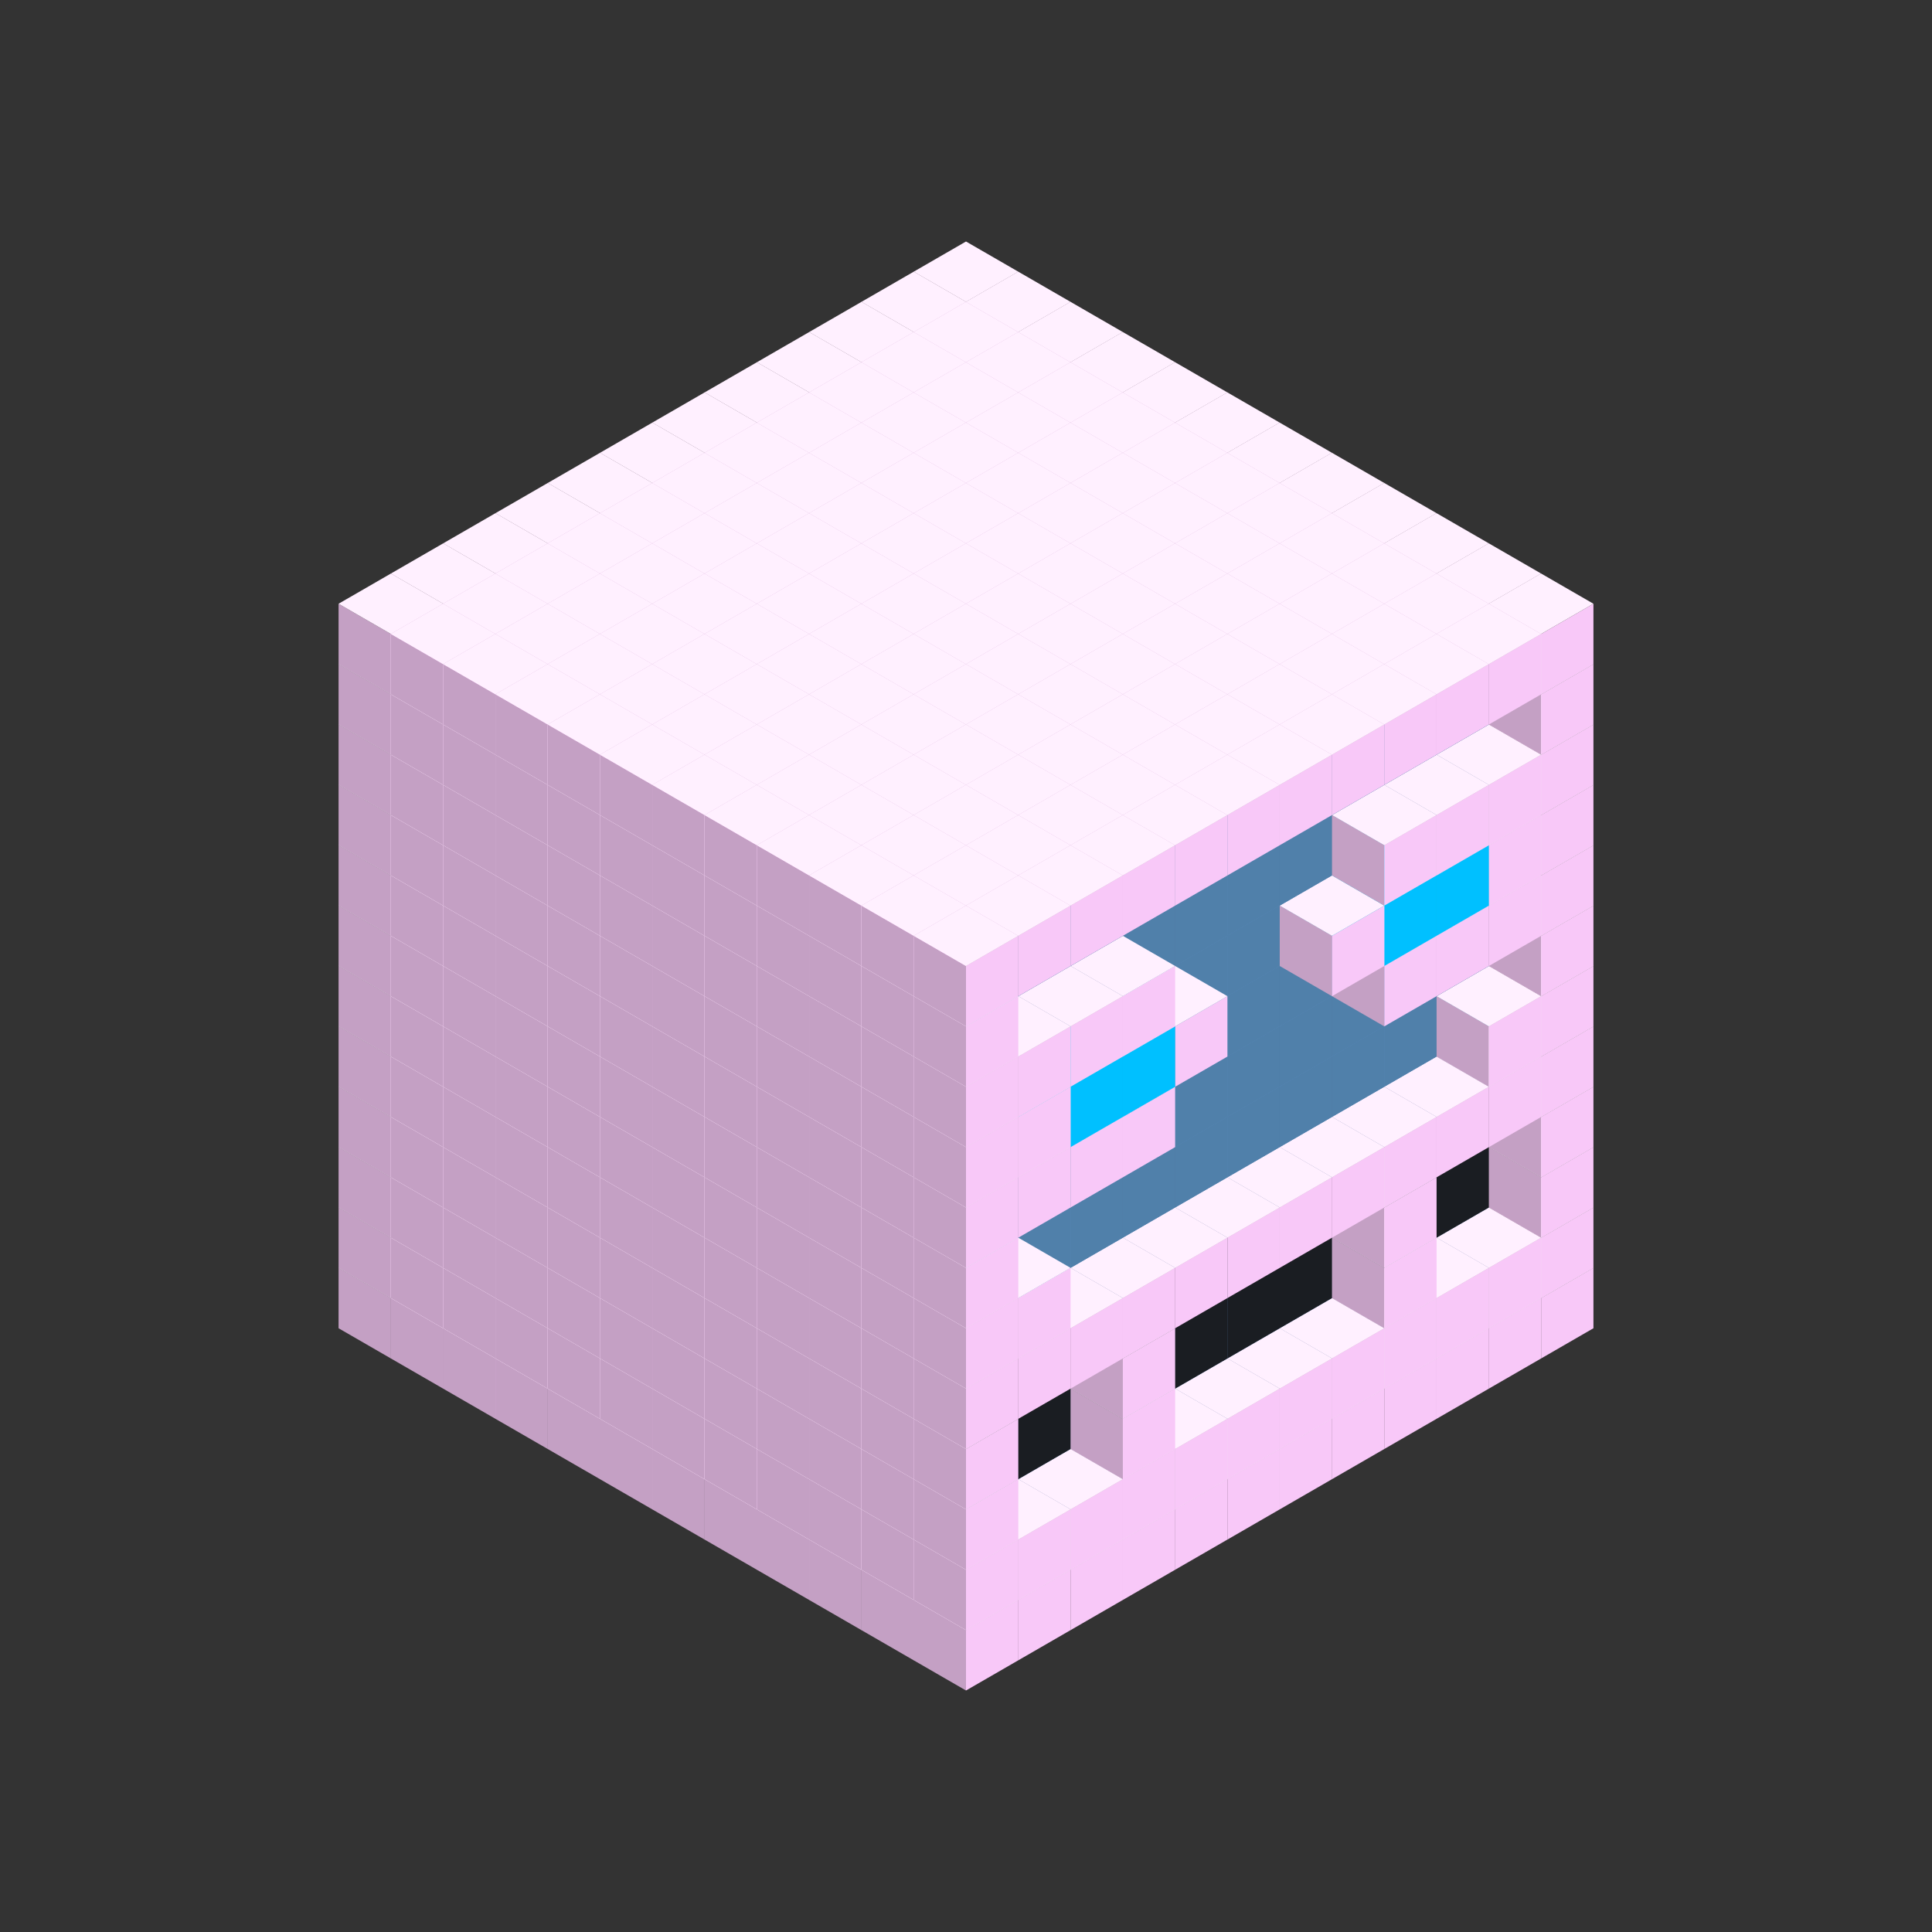 
<svg width='600' height='600' viewBox='4436371 5550000 3200000 3200000' xmlns='http://www.w3.org/2000/svg' xmlns:xlink='http://www.w3.org/1999/xlink'>
<rect x="4436371" y="5550000" width="3200000" height="3200000" fill="#333333" stroke="none"/>
<use xlink:href='#v-0x000000c9-1' transform='translate(983738,3600000)'/>
<use xlink:href='#v-0x000000c9-1' transform='translate(1070341,3650000)'/>
<use xlink:href='#v-0x000000c9-1' transform='translate(1156944,3700000)'/>
<use xlink:href='#v-0x000000c9-1' transform='translate(1243547,3750000)'/>
<use xlink:href='#v-0x000000c9-1' transform='translate(1330150,3800000)'/>
<use xlink:href='#v-0x000000c9-1' transform='translate(1416753,3850000)'/>
<use xlink:href='#v-0x000000c9-1' transform='translate(1503356,3900000)'/>
<use xlink:href='#v-0x000000c9-1' transform='translate(1589959,3950000)'/>
<use xlink:href='#v-0x000000c9-1' transform='translate(1676562,4000000)'/>
<use xlink:href='#v-0x000000c9-1' transform='translate(1763165,4050000)'/>
<use xlink:href='#v-0x000000c9-1' transform='translate(1849768,4100000)'/>
<use xlink:href='#v-0x000000c9-1' transform='translate(2889004,3600000)'/>
<use xlink:href='#v-0x000000c9-1' transform='translate(2802401,3650000)'/>
<use xlink:href='#v-0x000000c9-1' transform='translate(2715798,3700000)'/>
<use xlink:href='#v-0x000000c9-1' transform='translate(2629195,3750000)'/>
<use xlink:href='#v-0x000000c9-1' transform='translate(2542592,3800000)'/>
<use xlink:href='#v-0x000000c9-1' transform='translate(2455989,3850000)'/>
<use xlink:href='#v-0x000000c9-1' transform='translate(2369386,3900000)'/>
<use xlink:href='#v-0x000000c9-1' transform='translate(2282783,3950000)'/>
<use xlink:href='#v-0x000000c9-1' transform='translate(2196180,4000000)'/>
<use xlink:href='#v-0x000000c9-1' transform='translate(2109577,4050000)'/>
<use xlink:href='#v-0x000000c9-1' transform='translate(2022974,4100000)'/>
<use xlink:href='#v-0x000000c9-1' transform='translate(1936371,4150000)'/>
<use xlink:href='#v-0x000000c9-1' transform='translate(983738,3500000)'/>
<use xlink:href='#v-0x000000c9-1' transform='translate(1070341,3550000)'/>
<use xlink:href='#v-0x000000c9-1' transform='translate(1156944,3600000)'/>
<use xlink:href='#v-0x000000c9-1' transform='translate(1243547,3650000)'/>
<use xlink:href='#v-0x000000c9-1' transform='translate(1330150,3700000)'/>
<use xlink:href='#v-0x000000c9-1' transform='translate(1416753,3750000)'/>
<use xlink:href='#v-0x000000c9-1' transform='translate(1503356,3800000)'/>
<use xlink:href='#v-0x000000c9-1' transform='translate(1589959,3850000)'/>
<use xlink:href='#v-0x000000c9-1' transform='translate(1676562,3900000)'/>
<use xlink:href='#v-0x000000c9-1' transform='translate(1763165,3950000)'/>
<use xlink:href='#v-0x000000c9-2' transform='translate(2715798,3500000)'/>
<use xlink:href='#v-0x000000c9-2' transform='translate(2629195,3550000)'/>
<use xlink:href='#v-0x000000c9-2' transform='translate(2542592,3600000)'/>
<use xlink:href='#v-0x000000c9-2' transform='translate(2455989,3650000)'/>
<use xlink:href='#v-0x000000c9-2' transform='translate(2369386,3700000)'/>
<use xlink:href='#v-0x000000c9-2' transform='translate(2282783,3750000)'/>
<use xlink:href='#v-0x000000c9-2' transform='translate(2196180,3800000)'/>
<use xlink:href='#v-0x000000c9-2' transform='translate(2109577,3850000)'/>
<use xlink:href='#v-0x000000c9-2' transform='translate(2022974,3900000)'/>
<use xlink:href='#v-0x000000c9-2' transform='translate(1936371,3950000)'/>
<use xlink:href='#v-0x000000c9-1' transform='translate(1849768,4000000)'/>
<use xlink:href='#v-0x000000c9-1' transform='translate(2889004,3500000)'/>
<use xlink:href='#v-0x000000c9-1' transform='translate(2802401,3550000)'/>
<use xlink:href='#v-0x000000c9-1' transform='translate(2715798,3600000)'/>
<use xlink:href='#v-0x000000c9-1' transform='translate(2629195,3650000)'/>
<use xlink:href='#v-0x000000c9-1' transform='translate(2542592,3700000)'/>
<use xlink:href='#v-0x000000c9-1' transform='translate(2455989,3750000)'/>
<use xlink:href='#v-0x000000c9-1' transform='translate(2369386,3800000)'/>
<use xlink:href='#v-0x000000c9-1' transform='translate(2282783,3850000)'/>
<use xlink:href='#v-0x000000c9-1' transform='translate(2196180,3900000)'/>
<use xlink:href='#v-0x000000c9-1' transform='translate(2109577,3950000)'/>
<use xlink:href='#v-0x000000c9-1' transform='translate(2022974,4000000)'/>
<use xlink:href='#v-0x000000c9-1' transform='translate(1936371,4050000)'/>
<use xlink:href='#v-0x000000c9-1' transform='translate(983738,3400000)'/>
<use xlink:href='#v-0x000000c9-1' transform='translate(1070341,3450000)'/>
<use xlink:href='#v-0x000000c9-1' transform='translate(1156944,3500000)'/>
<use xlink:href='#v-0x000000c9-1' transform='translate(1243547,3550000)'/>
<use xlink:href='#v-0x000000c9-1' transform='translate(1330150,3600000)'/>
<use xlink:href='#v-0x000000c9-1' transform='translate(1416753,3650000)'/>
<use xlink:href='#v-0x000000c9-1' transform='translate(1503356,3700000)'/>
<use xlink:href='#v-0x000000c9-1' transform='translate(1589959,3750000)'/>
<use xlink:href='#v-0x000000c9-1' transform='translate(1676562,3800000)'/>
<use xlink:href='#v-0x000000c9-1' transform='translate(1763165,3850000)'/>
<use xlink:href='#v-0x000000c9-4' transform='translate(2715798,3400000)'/>
<use xlink:href='#v-0x000000c9-4' transform='translate(2629195,3450000)'/>
<use xlink:href='#v-0x000000c9-4' transform='translate(2542592,3500000)'/>
<use xlink:href='#v-0x000000c9-4' transform='translate(2455989,3550000)'/>
<use xlink:href='#v-0x000000c9-4' transform='translate(2369386,3600000)'/>
<use xlink:href='#v-0x000000c9-4' transform='translate(2282783,3650000)'/>
<use xlink:href='#v-0x000000c9-4' transform='translate(2196180,3700000)'/>
<use xlink:href='#v-0x000000c9-4' transform='translate(2109577,3750000)'/>
<use xlink:href='#v-0x000000c9-4' transform='translate(2022974,3800000)'/>
<use xlink:href='#v-0x000000c9-4' transform='translate(1936371,3850000)'/>
<use xlink:href='#v-0x000000c9-1' transform='translate(1849768,3900000)'/>
<use xlink:href='#v-0x000000c9-1' transform='translate(2889004,3400000)'/>
<use xlink:href='#v-0x000000c9-1' transform='translate(2629195,3550000)'/>
<use xlink:href='#v-0x000000c9-1' transform='translate(2196180,3800000)'/>
<use xlink:href='#v-0x000000c9-1' transform='translate(1936371,3950000)'/>
<use xlink:href='#v-0x000000c9-1' transform='translate(983738,3300000)'/>
<use xlink:href='#v-0x000000c9-1' transform='translate(1070341,3350000)'/>
<use xlink:href='#v-0x000000c9-1' transform='translate(1156944,3400000)'/>
<use xlink:href='#v-0x000000c9-1' transform='translate(1243547,3450000)'/>
<use xlink:href='#v-0x000000c9-1' transform='translate(1330150,3500000)'/>
<use xlink:href='#v-0x000000c9-1' transform='translate(1416753,3550000)'/>
<use xlink:href='#v-0x000000c9-1' transform='translate(1503356,3600000)'/>
<use xlink:href='#v-0x000000c9-1' transform='translate(1589959,3650000)'/>
<use xlink:href='#v-0x000000c9-1' transform='translate(1676562,3700000)'/>
<use xlink:href='#v-0x000000c9-1' transform='translate(1763165,3750000)'/>
<use xlink:href='#v-0x000000c9-4' transform='translate(2715798,3300000)'/>
<use xlink:href='#v-0x000000c9-4' transform='translate(2629195,3350000)'/>
<use xlink:href='#v-0x000000c9-4' transform='translate(2542592,3400000)'/>
<use xlink:href='#v-0x000000c9-4' transform='translate(2455989,3450000)'/>
<use xlink:href='#v-0x000000c9-4' transform='translate(2369386,3500000)'/>
<use xlink:href='#v-0x000000c9-4' transform='translate(2282783,3550000)'/>
<use xlink:href='#v-0x000000c9-4' transform='translate(2196180,3600000)'/>
<use xlink:href='#v-0x000000c9-4' transform='translate(2109577,3650000)'/>
<use xlink:href='#v-0x000000c9-4' transform='translate(2022974,3700000)'/>
<use xlink:href='#v-0x000000c9-4' transform='translate(1936371,3750000)'/>
<use xlink:href='#v-0x000000c9-1' transform='translate(1849768,3800000)'/>
<use xlink:href='#v-0x000000c9-1' transform='translate(2889004,3300000)'/>
<use xlink:href='#v-0x000000c9-1' transform='translate(2629195,3450000)'/>
<use xlink:href='#v-0x000000c9-1' transform='translate(2196180,3700000)'/>
<use xlink:href='#v-0x000000c9-1' transform='translate(1936371,3850000)'/>
<use xlink:href='#v-0x000000c9-1' transform='translate(983738,3200000)'/>
<use xlink:href='#v-0x000000c9-1' transform='translate(1070341,3250000)'/>
<use xlink:href='#v-0x000000c9-1' transform='translate(1156944,3300000)'/>
<use xlink:href='#v-0x000000c9-1' transform='translate(1243547,3350000)'/>
<use xlink:href='#v-0x000000c9-1' transform='translate(1330150,3400000)'/>
<use xlink:href='#v-0x000000c9-1' transform='translate(1416753,3450000)'/>
<use xlink:href='#v-0x000000c9-1' transform='translate(1503356,3500000)'/>
<use xlink:href='#v-0x000000c9-1' transform='translate(1589959,3550000)'/>
<use xlink:href='#v-0x000000c9-1' transform='translate(1676562,3600000)'/>
<use xlink:href='#v-0x000000c9-1' transform='translate(1763165,3650000)'/>
<use xlink:href='#v-0x000000c9-2' transform='translate(2715798,3200000)'/>
<use xlink:href='#v-0x000000c9-2' transform='translate(2629195,3250000)'/>
<use xlink:href='#v-0x000000c9-2' transform='translate(2542592,3300000)'/>
<use xlink:href='#v-0x000000c9-2' transform='translate(2455989,3350000)'/>
<use xlink:href='#v-0x000000c9-2' transform='translate(2369386,3400000)'/>
<use xlink:href='#v-0x000000c9-2' transform='translate(2282783,3450000)'/>
<use xlink:href='#v-0x000000c9-2' transform='translate(2196180,3500000)'/>
<use xlink:href='#v-0x000000c9-2' transform='translate(2109577,3550000)'/>
<use xlink:href='#v-0x000000c9-2' transform='translate(2022974,3600000)'/>
<use xlink:href='#v-0x000000c9-2' transform='translate(1936371,3650000)'/>
<use xlink:href='#v-0x000000c9-1' transform='translate(1849768,3700000)'/>
<use xlink:href='#v-0x000000c9-1' transform='translate(2889004,3200000)'/>
<use xlink:href='#v-0x000000c9-1' transform='translate(2802401,3250000)'/>
<use xlink:href='#v-0x000000c9-1' transform='translate(2715798,3300000)'/>
<use xlink:href='#v-0x000000c9-1' transform='translate(2629195,3350000)'/>
<use xlink:href='#v-0x000000c9-1' transform='translate(2542592,3400000)'/>
<use xlink:href='#v-0x000000c9-1' transform='translate(2455989,3450000)'/>
<use xlink:href='#v-0x000000c9-1' transform='translate(2369386,3500000)'/>
<use xlink:href='#v-0x000000c9-1' transform='translate(2282783,3550000)'/>
<use xlink:href='#v-0x000000c9-1' transform='translate(2196180,3600000)'/>
<use xlink:href='#v-0x000000c9-1' transform='translate(2109577,3650000)'/>
<use xlink:href='#v-0x000000c9-1' transform='translate(2022974,3700000)'/>
<use xlink:href='#v-0x000000c9-1' transform='translate(1936371,3750000)'/>
<use xlink:href='#v-0x000000c9-1' transform='translate(983738,3100000)'/>
<use xlink:href='#v-0x000000c9-1' transform='translate(1070341,3150000)'/>
<use xlink:href='#v-0x000000c9-1' transform='translate(1156944,3200000)'/>
<use xlink:href='#v-0x000000c9-1' transform='translate(1243547,3250000)'/>
<use xlink:href='#v-0x000000c9-1' transform='translate(1330150,3300000)'/>
<use xlink:href='#v-0x000000c9-1' transform='translate(1416753,3350000)'/>
<use xlink:href='#v-0x000000c9-1' transform='translate(1503356,3400000)'/>
<use xlink:href='#v-0x000000c9-1' transform='translate(1589959,3450000)'/>
<use xlink:href='#v-0x000000c9-1' transform='translate(1676562,3500000)'/>
<use xlink:href='#v-0x000000c9-1' transform='translate(1763165,3550000)'/>
<use xlink:href='#v-0x000000c9-2' transform='translate(2715798,3100000)'/>
<use xlink:href='#v-0x000000c9-2' transform='translate(2629195,3150000)'/>
<use xlink:href='#v-0x000000c9-2' transform='translate(2542592,3200000)'/>
<use xlink:href='#v-0x000000c9-2' transform='translate(2455989,3250000)'/>
<use xlink:href='#v-0x000000c9-2' transform='translate(2369386,3300000)'/>
<use xlink:href='#v-0x000000c9-2' transform='translate(2282783,3350000)'/>
<use xlink:href='#v-0x000000c9-2' transform='translate(2196180,3400000)'/>
<use xlink:href='#v-0x000000c9-2' transform='translate(2109577,3450000)'/>
<use xlink:href='#v-0x000000c9-2' transform='translate(2022974,3500000)'/>
<use xlink:href='#v-0x000000c9-2' transform='translate(1936371,3550000)'/>
<use xlink:href='#v-0x000000c9-1' transform='translate(1849768,3600000)'/>
<use xlink:href='#v-0x000000c9-1' transform='translate(2889004,3100000)'/>
<use xlink:href='#v-0x000000c9-1' transform='translate(2802401,3150000)'/>
<use xlink:href='#v-0x000000c9-1' transform='translate(2022974,3600000)'/>
<use xlink:href='#v-0x000000c9-1' transform='translate(1936371,3650000)'/>
<use xlink:href='#v-0x000000c9-1' transform='translate(983738,3000000)'/>
<use xlink:href='#v-0x000000c9-1' transform='translate(1070341,3050000)'/>
<use xlink:href='#v-0x000000c9-1' transform='translate(1156944,3100000)'/>
<use xlink:href='#v-0x000000c9-1' transform='translate(1243547,3150000)'/>
<use xlink:href='#v-0x000000c9-1' transform='translate(1330150,3200000)'/>
<use xlink:href='#v-0x000000c9-1' transform='translate(1416753,3250000)'/>
<use xlink:href='#v-0x000000c9-1' transform='translate(1503356,3300000)'/>
<use xlink:href='#v-0x000000c9-1' transform='translate(1589959,3350000)'/>
<use xlink:href='#v-0x000000c9-1' transform='translate(1676562,3400000)'/>
<use xlink:href='#v-0x000000c9-1' transform='translate(1763165,3450000)'/>
<use xlink:href='#v-0x000000c9-2' transform='translate(2715798,3000000)'/>
<use xlink:href='#v-0x000000c9-2' transform='translate(2629195,3050000)'/>
<use xlink:href='#v-0x000000c9-2' transform='translate(2542592,3100000)'/>
<use xlink:href='#v-0x000000c9-2' transform='translate(2455989,3150000)'/>
<use xlink:href='#v-0x000000c9-2' transform='translate(2369386,3200000)'/>
<use xlink:href='#v-0x000000c9-2' transform='translate(2282783,3250000)'/>
<use xlink:href='#v-0x000000c9-2' transform='translate(2196180,3300000)'/>
<use xlink:href='#v-0x000000c9-2' transform='translate(2109577,3350000)'/>
<use xlink:href='#v-0x000000c9-2' transform='translate(2022974,3400000)'/>
<use xlink:href='#v-0x000000c9-2' transform='translate(1936371,3450000)'/>
<use xlink:href='#v-0x000000c9-1' transform='translate(1849768,3500000)'/>
<use xlink:href='#v-0x000000c9-1' transform='translate(2889004,3000000)'/>
<use xlink:href='#v-0x000000c9-1' transform='translate(1936371,3550000)'/>
<use xlink:href='#v-0x000000c9-1' transform='translate(983738,2900000)'/>
<use xlink:href='#v-0x000000c9-1' transform='translate(1070341,2950000)'/>
<use xlink:href='#v-0x000000c9-1' transform='translate(1156944,3000000)'/>
<use xlink:href='#v-0x000000c9-1' transform='translate(1243547,3050000)'/>
<use xlink:href='#v-0x000000c9-1' transform='translate(1330150,3100000)'/>
<use xlink:href='#v-0x000000c9-1' transform='translate(1416753,3150000)'/>
<use xlink:href='#v-0x000000c9-1' transform='translate(1503356,3200000)'/>
<use xlink:href='#v-0x000000c9-1' transform='translate(1589959,3250000)'/>
<use xlink:href='#v-0x000000c9-1' transform='translate(1676562,3300000)'/>
<use xlink:href='#v-0x000000c9-1' transform='translate(1763165,3350000)'/>
<use xlink:href='#v-0x000000c9-2' transform='translate(2715798,2900000)'/>
<use xlink:href='#v-0x000000c9-2' transform='translate(2629195,2950000)'/>
<use xlink:href='#v-0x000000c9-2' transform='translate(2542592,3000000)'/>
<use xlink:href='#v-0x000000c9-2' transform='translate(2455989,3050000)'/>
<use xlink:href='#v-0x000000c9-2' transform='translate(2369386,3100000)'/>
<use xlink:href='#v-0x000000c9-2' transform='translate(2282783,3150000)'/>
<use xlink:href='#v-0x000000c9-2' transform='translate(2196180,3200000)'/>
<use xlink:href='#v-0x000000c9-2' transform='translate(2109577,3250000)'/>
<use xlink:href='#v-0x000000c9-2' transform='translate(2022974,3300000)'/>
<use xlink:href='#v-0x000000c9-2' transform='translate(1936371,3350000)'/>
<use xlink:href='#v-0x000000c9-1' transform='translate(1849768,3400000)'/>
<use xlink:href='#v-0x000000c9-1' transform='translate(2889004,2900000)'/>
<use xlink:href='#v-0x000000c9-1' transform='translate(2802401,2950000)'/>
<use xlink:href='#v-0x000000c9-1' transform='translate(2715798,3000000)'/>
<use xlink:href='#v-0x000000c9-1' transform='translate(2629195,3050000)'/>
<use xlink:href='#v-0x000000c9-1' transform='translate(2196180,3300000)'/>
<use xlink:href='#v-0x000000c9-1' transform='translate(2109577,3350000)'/>
<use xlink:href='#v-0x000000c9-1' transform='translate(2022974,3400000)'/>
<use xlink:href='#v-0x000000c9-1' transform='translate(1936371,3450000)'/>
<use xlink:href='#v-0x000000c9-1' transform='translate(983738,2800000)'/>
<use xlink:href='#v-0x000000c9-1' transform='translate(1070341,2850000)'/>
<use xlink:href='#v-0x000000c9-1' transform='translate(1156944,2900000)'/>
<use xlink:href='#v-0x000000c9-1' transform='translate(1243547,2950000)'/>
<use xlink:href='#v-0x000000c9-1' transform='translate(1330150,3000000)'/>
<use xlink:href='#v-0x000000c9-1' transform='translate(1416753,3050000)'/>
<use xlink:href='#v-0x000000c9-1' transform='translate(1503356,3100000)'/>
<use xlink:href='#v-0x000000c9-1' transform='translate(1589959,3150000)'/>
<use xlink:href='#v-0x000000c9-1' transform='translate(1676562,3200000)'/>
<use xlink:href='#v-0x000000c9-1' transform='translate(1763165,3250000)'/>
<use xlink:href='#v-0x000000c9-2' transform='translate(2715798,2800000)'/>
<use xlink:href='#v-0x000000c9-2' transform='translate(2629195,2850000)'/>
<use xlink:href='#v-0x000000c9-2' transform='translate(2542592,2900000)'/>
<use xlink:href='#v-0x000000c9-2' transform='translate(2455989,2950000)'/>
<use xlink:href='#v-0x000000c9-2' transform='translate(2369386,3000000)'/>
<use xlink:href='#v-0x000000c9-2' transform='translate(2282783,3050000)'/>
<use xlink:href='#v-0x000000c9-2' transform='translate(2196180,3100000)'/>
<use xlink:href='#v-0x000000c9-2' transform='translate(2109577,3150000)'/>
<use xlink:href='#v-0x000000c9-2' transform='translate(2022974,3200000)'/>
<use xlink:href='#v-0x000000c9-2' transform='translate(1936371,3250000)'/>
<use xlink:href='#v-0x000000c9-1' transform='translate(1849768,3300000)'/>
<use xlink:href='#v-0x000000c9-1' transform='translate(2889004,2800000)'/>
<use xlink:href='#v-0x000000c9-1' transform='translate(2802401,2850000)'/>
<use xlink:href='#v-0x000000c9-3' transform='translate(2715798,2900000)'/>
<use xlink:href='#v-0x000000c9-3' transform='translate(2629195,2950000)'/>
<use xlink:href='#v-0x000000c9-1' transform='translate(2542592,3000000)'/>
<use xlink:href='#v-0x000000c9-1' transform='translate(2282783,3150000)'/>
<use xlink:href='#v-0x000000c9-3' transform='translate(2196180,3200000)'/>
<use xlink:href='#v-0x000000c9-3' transform='translate(2109577,3250000)'/>
<use xlink:href='#v-0x000000c9-1' transform='translate(2022974,3300000)'/>
<use xlink:href='#v-0x000000c9-1' transform='translate(1936371,3350000)'/>
<use xlink:href='#v-0x000000c9-1' transform='translate(983738,2700000)'/>
<use xlink:href='#v-0x000000c9-1' transform='translate(1070341,2750000)'/>
<use xlink:href='#v-0x000000c9-1' transform='translate(1156944,2800000)'/>
<use xlink:href='#v-0x000000c9-1' transform='translate(1243547,2850000)'/>
<use xlink:href='#v-0x000000c9-1' transform='translate(1330150,2900000)'/>
<use xlink:href='#v-0x000000c9-1' transform='translate(1416753,2950000)'/>
<use xlink:href='#v-0x000000c9-1' transform='translate(1503356,3000000)'/>
<use xlink:href='#v-0x000000c9-1' transform='translate(1589959,3050000)'/>
<use xlink:href='#v-0x000000c9-1' transform='translate(1676562,3100000)'/>
<use xlink:href='#v-0x000000c9-1' transform='translate(1763165,3150000)'/>
<use xlink:href='#v-0x000000c9-2' transform='translate(2715798,2700000)'/>
<use xlink:href='#v-0x000000c9-2' transform='translate(2629195,2750000)'/>
<use xlink:href='#v-0x000000c9-2' transform='translate(2542592,2800000)'/>
<use xlink:href='#v-0x000000c9-2' transform='translate(2455989,2850000)'/>
<use xlink:href='#v-0x000000c9-2' transform='translate(2369386,2900000)'/>
<use xlink:href='#v-0x000000c9-2' transform='translate(2282783,2950000)'/>
<use xlink:href='#v-0x000000c9-2' transform='translate(2196180,3000000)'/>
<use xlink:href='#v-0x000000c9-2' transform='translate(2109577,3050000)'/>
<use xlink:href='#v-0x000000c9-2' transform='translate(2022974,3100000)'/>
<use xlink:href='#v-0x000000c9-2' transform='translate(1936371,3150000)'/>
<use xlink:href='#v-0x000000c9-1' transform='translate(1849768,3200000)'/>
<use xlink:href='#v-0x000000c9-1' transform='translate(2889004,2700000)'/>
<use xlink:href='#v-0x000000c9-1' transform='translate(2802401,2750000)'/>
<use xlink:href='#v-0x000000c9-1' transform='translate(2715798,2800000)'/>
<use xlink:href='#v-0x000000c9-1' transform='translate(2629195,2850000)'/>
<use xlink:href='#v-0x000000c9-1' transform='translate(2196180,3100000)'/>
<use xlink:href='#v-0x000000c9-1' transform='translate(2109577,3150000)'/>
<use xlink:href='#v-0x000000c9-1' transform='translate(2022974,3200000)'/>
<use xlink:href='#v-0x000000c9-1' transform='translate(1936371,3250000)'/>
<use xlink:href='#v-0x000000c9-1' transform='translate(983738,2600000)'/>
<use xlink:href='#v-0x000000c9-1' transform='translate(1070341,2650000)'/>
<use xlink:href='#v-0x000000c9-1' transform='translate(1156944,2700000)'/>
<use xlink:href='#v-0x000000c9-1' transform='translate(1243547,2750000)'/>
<use xlink:href='#v-0x000000c9-1' transform='translate(1330150,2800000)'/>
<use xlink:href='#v-0x000000c9-1' transform='translate(1416753,2850000)'/>
<use xlink:href='#v-0x000000c9-1' transform='translate(1503356,2900000)'/>
<use xlink:href='#v-0x000000c9-1' transform='translate(1589959,2950000)'/>
<use xlink:href='#v-0x000000c9-1' transform='translate(1676562,3000000)'/>
<use xlink:href='#v-0x000000c9-1' transform='translate(1763165,3050000)'/>
<use xlink:href='#v-0x000000c9-2' transform='translate(2715798,2600000)'/>
<use xlink:href='#v-0x000000c9-2' transform='translate(2629195,2650000)'/>
<use xlink:href='#v-0x000000c9-2' transform='translate(2542592,2700000)'/>
<use xlink:href='#v-0x000000c9-2' transform='translate(2455989,2750000)'/>
<use xlink:href='#v-0x000000c9-2' transform='translate(2369386,2800000)'/>
<use xlink:href='#v-0x000000c9-2' transform='translate(2282783,2850000)'/>
<use xlink:href='#v-0x000000c9-2' transform='translate(2196180,2900000)'/>
<use xlink:href='#v-0x000000c9-2' transform='translate(2109577,2950000)'/>
<use xlink:href='#v-0x000000c9-2' transform='translate(2022974,3000000)'/>
<use xlink:href='#v-0x000000c9-2' transform='translate(1936371,3050000)'/>
<use xlink:href='#v-0x000000c9-1' transform='translate(1849768,3100000)'/>
<use xlink:href='#v-0x000000c9-1' transform='translate(2889004,2600000)'/>
<use xlink:href='#v-0x000000c9-1' transform='translate(1936371,3150000)'/>
<use xlink:href='#v-0x000000c9-1' transform='translate(1936371,1950000)'/>
<use xlink:href='#v-0x000000c9-1' transform='translate(1849768,2000000)'/>
<use xlink:href='#v-0x000000c9-1' transform='translate(1763165,2050000)'/>
<use xlink:href='#v-0x000000c9-1' transform='translate(1676562,2100000)'/>
<use xlink:href='#v-0x000000c9-1' transform='translate(1589959,2150000)'/>
<use xlink:href='#v-0x000000c9-1' transform='translate(1503356,2200000)'/>
<use xlink:href='#v-0x000000c9-1' transform='translate(1416753,2250000)'/>
<use xlink:href='#v-0x000000c9-1' transform='translate(1330150,2300000)'/>
<use xlink:href='#v-0x000000c9-1' transform='translate(1243547,2350000)'/>
<use xlink:href='#v-0x000000c9-1' transform='translate(1156944,2400000)'/>
<use xlink:href='#v-0x000000c9-1' transform='translate(1070341,2450000)'/>
<use xlink:href='#v-0x000000c9-1' transform='translate(983738,2500000)'/>
<use xlink:href='#v-0x000000c9-1' transform='translate(2022974,2000000)'/>
<use xlink:href='#v-0x000000c9-1' transform='translate(1936371,2050000)'/>
<use xlink:href='#v-0x000000c9-1' transform='translate(1849768,2100000)'/>
<use xlink:href='#v-0x000000c9-1' transform='translate(1763165,2150000)'/>
<use xlink:href='#v-0x000000c9-1' transform='translate(1676562,2200000)'/>
<use xlink:href='#v-0x000000c9-1' transform='translate(1589959,2250000)'/>
<use xlink:href='#v-0x000000c9-1' transform='translate(1503356,2300000)'/>
<use xlink:href='#v-0x000000c9-1' transform='translate(1416753,2350000)'/>
<use xlink:href='#v-0x000000c9-1' transform='translate(1330150,2400000)'/>
<use xlink:href='#v-0x000000c9-1' transform='translate(1243547,2450000)'/>
<use xlink:href='#v-0x000000c9-1' transform='translate(1156944,2500000)'/>
<use xlink:href='#v-0x000000c9-1' transform='translate(1070341,2550000)'/>
<use xlink:href='#v-0x000000c9-1' transform='translate(2109577,2050000)'/>
<use xlink:href='#v-0x000000c9-1' transform='translate(2022974,2100000)'/>
<use xlink:href='#v-0x000000c9-1' transform='translate(1936371,2150000)'/>
<use xlink:href='#v-0x000000c9-1' transform='translate(1849768,2200000)'/>
<use xlink:href='#v-0x000000c9-1' transform='translate(1763165,2250000)'/>
<use xlink:href='#v-0x000000c9-1' transform='translate(1676562,2300000)'/>
<use xlink:href='#v-0x000000c9-1' transform='translate(1589959,2350000)'/>
<use xlink:href='#v-0x000000c9-1' transform='translate(1503356,2400000)'/>
<use xlink:href='#v-0x000000c9-1' transform='translate(1416753,2450000)'/>
<use xlink:href='#v-0x000000c9-1' transform='translate(1330150,2500000)'/>
<use xlink:href='#v-0x000000c9-1' transform='translate(1243547,2550000)'/>
<use xlink:href='#v-0x000000c9-1' transform='translate(1156944,2600000)'/>
<use xlink:href='#v-0x000000c9-1' transform='translate(2196180,2100000)'/>
<use xlink:href='#v-0x000000c9-1' transform='translate(2109577,2150000)'/>
<use xlink:href='#v-0x000000c9-1' transform='translate(2022974,2200000)'/>
<use xlink:href='#v-0x000000c9-1' transform='translate(1936371,2250000)'/>
<use xlink:href='#v-0x000000c9-1' transform='translate(1849768,2300000)'/>
<use xlink:href='#v-0x000000c9-1' transform='translate(1763165,2350000)'/>
<use xlink:href='#v-0x000000c9-1' transform='translate(1676562,2400000)'/>
<use xlink:href='#v-0x000000c9-1' transform='translate(1589959,2450000)'/>
<use xlink:href='#v-0x000000c9-1' transform='translate(1503356,2500000)'/>
<use xlink:href='#v-0x000000c9-1' transform='translate(1416753,2550000)'/>
<use xlink:href='#v-0x000000c9-1' transform='translate(1330150,2600000)'/>
<use xlink:href='#v-0x000000c9-1' transform='translate(1243547,2650000)'/>
<use xlink:href='#v-0x000000c9-1' transform='translate(2282783,2150000)'/>
<use xlink:href='#v-0x000000c9-1' transform='translate(2196180,2200000)'/>
<use xlink:href='#v-0x000000c9-1' transform='translate(2109577,2250000)'/>
<use xlink:href='#v-0x000000c9-1' transform='translate(2022974,2300000)'/>
<use xlink:href='#v-0x000000c9-1' transform='translate(1936371,2350000)'/>
<use xlink:href='#v-0x000000c9-1' transform='translate(1849768,2400000)'/>
<use xlink:href='#v-0x000000c9-1' transform='translate(1763165,2450000)'/>
<use xlink:href='#v-0x000000c9-1' transform='translate(1676562,2500000)'/>
<use xlink:href='#v-0x000000c9-1' transform='translate(1589959,2550000)'/>
<use xlink:href='#v-0x000000c9-1' transform='translate(1503356,2600000)'/>
<use xlink:href='#v-0x000000c9-1' transform='translate(1416753,2650000)'/>
<use xlink:href='#v-0x000000c9-1' transform='translate(1330150,2700000)'/>
<use xlink:href='#v-0x000000c9-1' transform='translate(2369386,2200000)'/>
<use xlink:href='#v-0x000000c9-1' transform='translate(2282783,2250000)'/>
<use xlink:href='#v-0x000000c9-1' transform='translate(2196180,2300000)'/>
<use xlink:href='#v-0x000000c9-1' transform='translate(2109577,2350000)'/>
<use xlink:href='#v-0x000000c9-1' transform='translate(2022974,2400000)'/>
<use xlink:href='#v-0x000000c9-1' transform='translate(1936371,2450000)'/>
<use xlink:href='#v-0x000000c9-1' transform='translate(1849768,2500000)'/>
<use xlink:href='#v-0x000000c9-1' transform='translate(1763165,2550000)'/>
<use xlink:href='#v-0x000000c9-1' transform='translate(1676562,2600000)'/>
<use xlink:href='#v-0x000000c9-1' transform='translate(1589959,2650000)'/>
<use xlink:href='#v-0x000000c9-1' transform='translate(1503356,2700000)'/>
<use xlink:href='#v-0x000000c9-1' transform='translate(1416753,2750000)'/>
<use xlink:href='#v-0x000000c9-1' transform='translate(2455989,2250000)'/>
<use xlink:href='#v-0x000000c9-1' transform='translate(2369386,2300000)'/>
<use xlink:href='#v-0x000000c9-1' transform='translate(2282783,2350000)'/>
<use xlink:href='#v-0x000000c9-1' transform='translate(2196180,2400000)'/>
<use xlink:href='#v-0x000000c9-1' transform='translate(2109577,2450000)'/>
<use xlink:href='#v-0x000000c9-1' transform='translate(2022974,2500000)'/>
<use xlink:href='#v-0x000000c9-1' transform='translate(1936371,2550000)'/>
<use xlink:href='#v-0x000000c9-1' transform='translate(1849768,2600000)'/>
<use xlink:href='#v-0x000000c9-1' transform='translate(1763165,2650000)'/>
<use xlink:href='#v-0x000000c9-1' transform='translate(1676562,2700000)'/>
<use xlink:href='#v-0x000000c9-1' transform='translate(1589959,2750000)'/>
<use xlink:href='#v-0x000000c9-1' transform='translate(1503356,2800000)'/>
<use xlink:href='#v-0x000000c9-1' transform='translate(2542592,2300000)'/>
<use xlink:href='#v-0x000000c9-1' transform='translate(2455989,2350000)'/>
<use xlink:href='#v-0x000000c9-1' transform='translate(2369386,2400000)'/>
<use xlink:href='#v-0x000000c9-1' transform='translate(2282783,2450000)'/>
<use xlink:href='#v-0x000000c9-1' transform='translate(2196180,2500000)'/>
<use xlink:href='#v-0x000000c9-1' transform='translate(2109577,2550000)'/>
<use xlink:href='#v-0x000000c9-1' transform='translate(2022974,2600000)'/>
<use xlink:href='#v-0x000000c9-1' transform='translate(1936371,2650000)'/>
<use xlink:href='#v-0x000000c9-1' transform='translate(1849768,2700000)'/>
<use xlink:href='#v-0x000000c9-1' transform='translate(1763165,2750000)'/>
<use xlink:href='#v-0x000000c9-1' transform='translate(1676562,2800000)'/>
<use xlink:href='#v-0x000000c9-1' transform='translate(1589959,2850000)'/>
<use xlink:href='#v-0x000000c9-1' transform='translate(2629195,2350000)'/>
<use xlink:href='#v-0x000000c9-1' transform='translate(2542592,2400000)'/>
<use xlink:href='#v-0x000000c9-1' transform='translate(2455989,2450000)'/>
<use xlink:href='#v-0x000000c9-1' transform='translate(2369386,2500000)'/>
<use xlink:href='#v-0x000000c9-1' transform='translate(2282783,2550000)'/>
<use xlink:href='#v-0x000000c9-1' transform='translate(2196180,2600000)'/>
<use xlink:href='#v-0x000000c9-1' transform='translate(2109577,2650000)'/>
<use xlink:href='#v-0x000000c9-1' transform='translate(2022974,2700000)'/>
<use xlink:href='#v-0x000000c9-1' transform='translate(1936371,2750000)'/>
<use xlink:href='#v-0x000000c9-1' transform='translate(1849768,2800000)'/>
<use xlink:href='#v-0x000000c9-1' transform='translate(1763165,2850000)'/>
<use xlink:href='#v-0x000000c9-1' transform='translate(1676562,2900000)'/>
<use xlink:href='#v-0x000000c9-1' transform='translate(2715798,2400000)'/>
<use xlink:href='#v-0x000000c9-1' transform='translate(2629195,2450000)'/>
<use xlink:href='#v-0x000000c9-1' transform='translate(2542592,2500000)'/>
<use xlink:href='#v-0x000000c9-1' transform='translate(2455989,2550000)'/>
<use xlink:href='#v-0x000000c9-1' transform='translate(2369386,2600000)'/>
<use xlink:href='#v-0x000000c9-1' transform='translate(2282783,2650000)'/>
<use xlink:href='#v-0x000000c9-1' transform='translate(2196180,2700000)'/>
<use xlink:href='#v-0x000000c9-1' transform='translate(2109577,2750000)'/>
<use xlink:href='#v-0x000000c9-1' transform='translate(2022974,2800000)'/>
<use xlink:href='#v-0x000000c9-1' transform='translate(1936371,2850000)'/>
<use xlink:href='#v-0x000000c9-1' transform='translate(1849768,2900000)'/>
<use xlink:href='#v-0x000000c9-1' transform='translate(1763165,2950000)'/>
<use xlink:href='#v-0x000000c9-1' transform='translate(2802401,2450000)'/>
<use xlink:href='#v-0x000000c9-1' transform='translate(2715798,2500000)'/>
<use xlink:href='#v-0x000000c9-1' transform='translate(2629195,2550000)'/>
<use xlink:href='#v-0x000000c9-1' transform='translate(2542592,2600000)'/>
<use xlink:href='#v-0x000000c9-1' transform='translate(2455989,2650000)'/>
<use xlink:href='#v-0x000000c9-1' transform='translate(2369386,2700000)'/>
<use xlink:href='#v-0x000000c9-1' transform='translate(2282783,2750000)'/>
<use xlink:href='#v-0x000000c9-1' transform='translate(2196180,2800000)'/>
<use xlink:href='#v-0x000000c9-1' transform='translate(2109577,2850000)'/>
<use xlink:href='#v-0x000000c9-1' transform='translate(2022974,2900000)'/>
<use xlink:href='#v-0x000000c9-1' transform='translate(1936371,2950000)'/>
<use xlink:href='#v-0x000000c9-1' transform='translate(1849768,3000000)'/>
<use xlink:href='#v-0x000000c9-1' transform='translate(2889004,2500000)'/>
<use xlink:href='#v-0x000000c9-1' transform='translate(2802401,2550000)'/>
<use xlink:href='#v-0x000000c9-1' transform='translate(2715798,2600000)'/>
<use xlink:href='#v-0x000000c9-1' transform='translate(2629195,2650000)'/>
<use xlink:href='#v-0x000000c9-1' transform='translate(2542592,2700000)'/>
<use xlink:href='#v-0x000000c9-1' transform='translate(2455989,2750000)'/>
<use xlink:href='#v-0x000000c9-1' transform='translate(2369386,2800000)'/>
<use xlink:href='#v-0x000000c9-1' transform='translate(2282783,2850000)'/>
<use xlink:href='#v-0x000000c9-1' transform='translate(2196180,2900000)'/>
<use xlink:href='#v-0x000000c9-1' transform='translate(2109577,2950000)'/>
<use xlink:href='#v-0x000000c9-1' transform='translate(2022974,3000000)'/>
<use xlink:href='#v-0x000000c9-1' transform='translate(1936371,3050000)'/>
<defs>
<g id='v-0x000000c9-1'>
<polygon points='4100000,4100000 4100000,4200000 4013397,4150000 4013397,4050000' fill='#c4a0c4'/>
<polygon points='4100000,4100000 4100000,4200000 4186602,4150000 4186602,4050000' fill='#f8c8f8'/>
<polygon points='4100000,4100000 4013397,4050000 4100000,4000000 4186602,4050000' fill='#fff0ff'/>
</g>
<g id='v-0x000000c9-2'>
<polygon points='4100000,4100000 4100000,4200000 4013397,4150000 4013397,4050000' fill='#406488'/>
<polygon points='4100000,4100000 4100000,4200000 4186602,4150000 4186602,4050000' fill='#5080aa'/>
<polygon points='4100000,4100000 4013397,4050000 4100000,4000000 4186602,4050000' fill='#6096cc'/>
</g>
<g id='v-0x000000c9-3'>
<polygon points='4100000,4100000 4100000,4200000 4013397,4150000 4013397,4050000' fill='#0098cc'/>
<polygon points='4100000,4100000 4100000,4200000 4186602,4150000 4186602,4050000' fill='#00c0ff'/>
<polygon points='4100000,4100000 4013397,4050000 4100000,4000000 4186602,4050000' fill='#00e4ff'/>
</g>
<g id='v-0x000000c9-4'>
<polygon points='4100000,4100000 4100000,4200000 4013397,4150000 4013397,4050000' fill='#141418'/>
<polygon points='4100000,4100000 4100000,4200000 4186602,4150000 4186602,4050000' fill='#1a1d22'/>
<polygon points='4100000,4100000 4013397,4050000 4100000,4000000 4186602,4050000' fill='#1e1e24'/>
</g>
</defs>
</svg>
